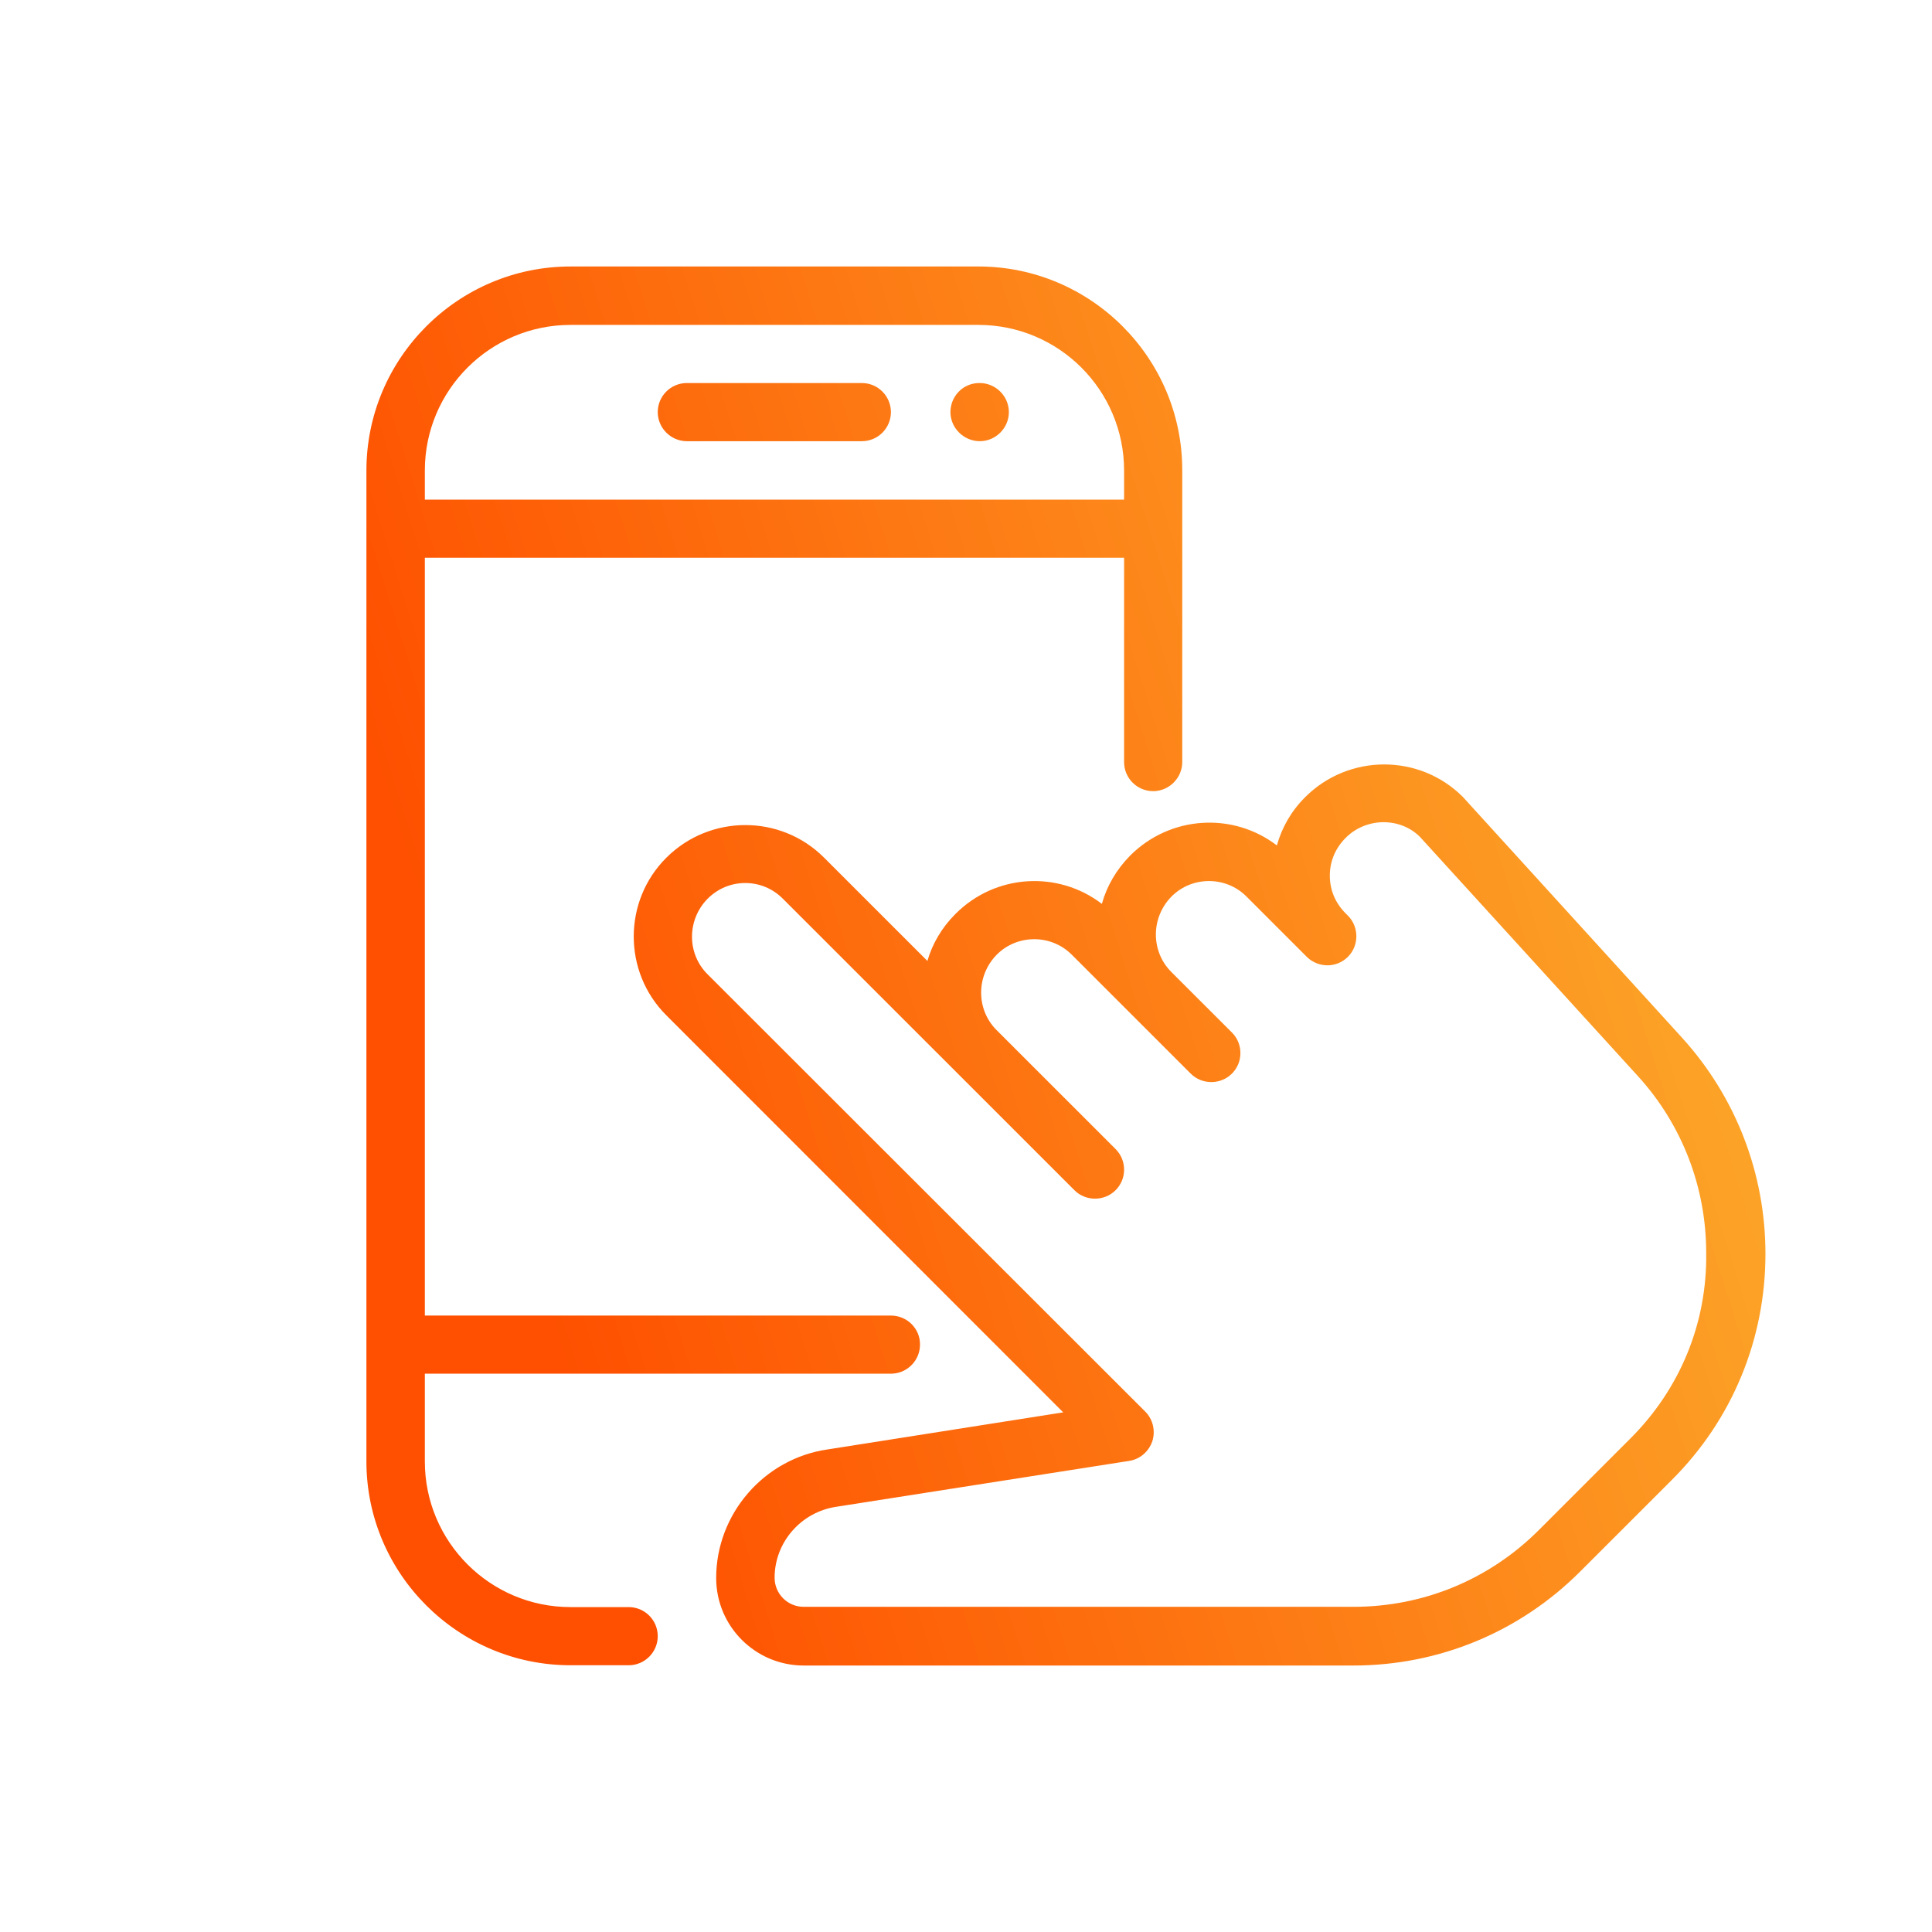 <svg width="58" height="58" viewBox="0 0 58 58" fill="none" xmlns="http://www.w3.org/2000/svg">
<path d="M29.373 8H17.127C13.751 8 11 10.75 11 14.126V43.874C11 47.242 13.751 49.992 17.127 49.992H18.873C19.359 49.992 19.746 49.596 19.746 49.119C19.746 48.633 19.351 48.246 18.873 48.246H17.127C14.714 48.246 12.754 46.287 12.754 43.874V14.126C12.754 11.713 14.714 9.754 17.127 9.754H29.373C31.786 9.754 33.746 11.713 33.746 14.126V22.878C33.746 23.364 34.141 23.751 34.619 23.751C35.096 23.751 35.492 23.356 35.492 22.878V14.126C35.5 10.75 32.749 8 29.373 8ZM34.627 14.999H11.873C11.395 14.999 11 15.394 11 15.871C11 16.349 11.395 16.744 11.873 16.744H34.619C35.105 16.744 35.492 16.349 35.492 15.871C35.492 15.394 35.105 14.999 34.627 14.999ZM26.746 39.494H11.873C11.395 39.494 11 39.889 11 40.367C11 40.852 11.395 41.239 11.873 41.239H26.746C27.232 41.239 27.619 40.844 27.619 40.367C27.627 39.889 27.232 39.494 26.746 39.494ZM25.873 11.499H20.619C20.133 11.499 19.746 11.895 19.746 12.372C19.746 12.85 20.141 13.245 20.619 13.245H25.873C26.359 13.245 26.746 12.85 26.746 12.372C26.746 11.895 26.359 11.499 25.873 11.499ZM29.414 11.499H29.398C28.912 11.499 28.533 11.895 28.533 12.372C28.533 12.85 28.936 13.245 29.414 13.245C29.892 13.245 30.287 12.85 30.287 12.372C30.287 11.895 29.892 11.499 29.414 11.499ZM50.496 31.153L43.916 23.924C42.615 22.623 40.491 22.623 39.181 23.932C38.761 24.352 38.481 24.846 38.333 25.381C37.023 24.377 35.138 24.476 33.927 25.686C33.515 26.106 33.227 26.6 33.079 27.135C31.769 26.131 29.884 26.229 28.681 27.44C28.269 27.851 27.989 28.337 27.841 28.848L24.736 25.744C23.435 24.443 21.311 24.443 20.001 25.752C18.7 27.053 18.7 29.177 20.001 30.478L31.918 42.4L24.852 43.512C22.941 43.784 21.5 45.447 21.5 47.373C21.5 48.823 22.678 50 24.127 50H40.631C43.2 50 45.621 48.995 47.433 47.184L50.184 44.434C52.004 42.623 53 40.202 53 37.641C53 35.229 52.111 32.932 50.496 31.153ZM48.948 43.182L46.198 45.933C44.707 47.423 42.731 48.238 40.631 48.238H24.127C23.641 48.238 23.254 47.843 23.254 47.365C23.254 46.303 24.045 45.389 25.115 45.233L33.894 43.858C34.224 43.808 34.487 43.578 34.594 43.265C34.693 42.952 34.611 42.606 34.38 42.376L21.236 29.243C20.619 28.625 20.619 27.613 21.245 26.979C21.558 26.666 21.961 26.509 22.373 26.509C22.785 26.509 23.188 26.666 23.501 26.979L32.255 35.731C32.593 36.069 33.153 36.069 33.491 35.731C33.663 35.558 33.746 35.336 33.746 35.114C33.746 34.891 33.663 34.669 33.491 34.496L29.916 30.922C29.299 30.305 29.299 29.292 29.925 28.658C30.542 28.041 31.555 28.041 32.173 28.658L35.747 32.232C36.085 32.569 36.645 32.569 36.982 32.232C37.155 32.059 37.238 31.837 37.238 31.614C37.238 31.392 37.155 31.17 36.991 31.005L35.162 29.177C34.545 28.559 34.545 27.547 35.171 26.913C35.788 26.295 36.801 26.295 37.419 26.913L39.247 28.741C39.593 29.062 40.128 29.062 40.466 28.724C40.803 28.387 40.803 27.827 40.466 27.489L40.392 27.415C40.087 27.11 39.922 26.715 39.922 26.287C39.922 25.859 40.087 25.464 40.4 25.151C41.018 24.533 42.031 24.533 42.623 25.118L49.179 32.314C50.496 33.763 51.221 35.641 51.221 37.608C51.254 39.724 50.431 41.7 48.948 43.182Z" fill="url(#paint0_linear_5344_1677)"/>
<defs>
<linearGradient id="paint0_linear_5344_1677" x1="19.663" y1="50" x2="56.499" y2="38.471" gradientUnits="userSpaceOnUse">
<stop stop-color="#FE5000"/>
<stop offset="1" stop-color="#FCA92A"/>
</linearGradient>
</defs>
</svg>

